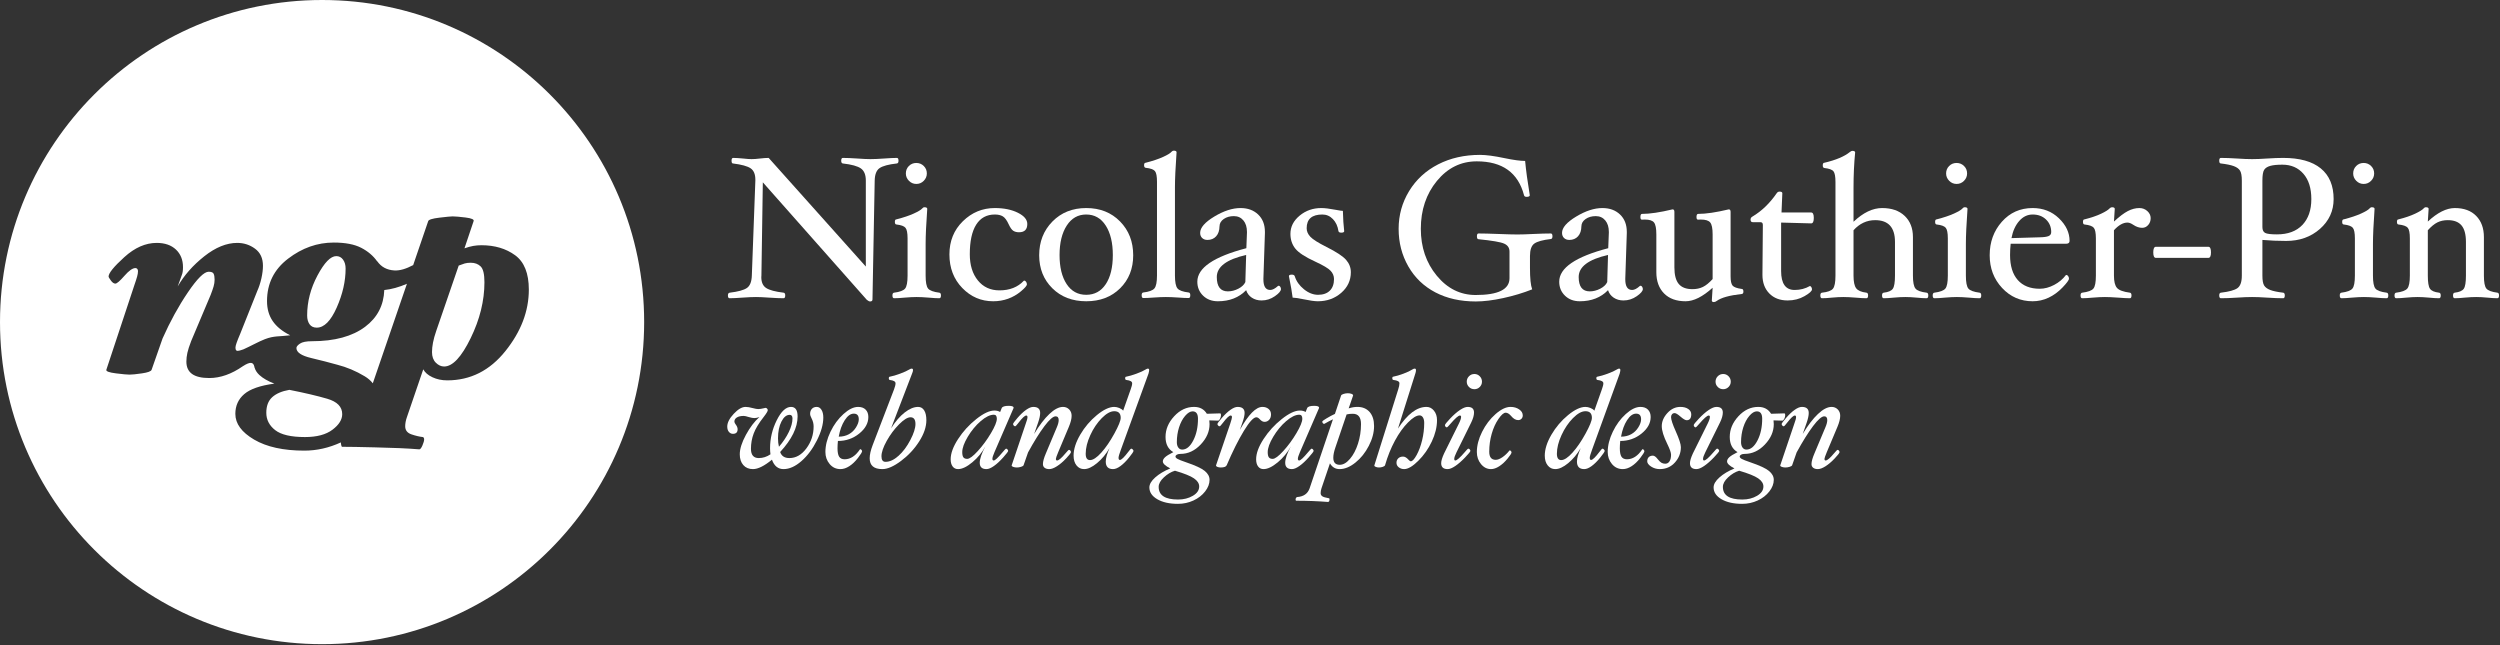 <?xml version="1.0" encoding="UTF-8" standalone="no"?>
<svg
   xmlns:dc="http://purl.org/dc/elements/1.1/"
   xmlns:cc="http://creativecommons.org/ns#"
   xmlns:rdf="http://www.w3.org/1999/02/22-rdf-syntax-ns#"
   xmlns:svg="http://www.w3.org/2000/svg"
   xmlns="http://www.w3.org/2000/svg"
   xmlns:sodipodi="http://sodipodi.sourceforge.net/DTD/sodipodi-0.dtd"
   xmlns:inkscape="http://www.inkscape.org/namespaces/inkscape"
   inkscape:version="1.0 (6e3e5246a0, 2020-05-07)"
   sodipodi:docname="ngp-logo-flattened.svg"
   id="svg83"
   style="fill-rule:evenodd;clip-rule:evenodd;stroke-linejoin:round;stroke-miterlimit:2;"
   xml:space="preserve"
   version="1.1"
   viewBox="0 0 1774 458"
   height="100%"
   width="100%"><rect x="0" y="0" width="1774" height="458" fill="#333333" stroke="none"/><defs
   id="defs87" /><sodipodi:namedview
   inkscape:current-layer="Horizontal"
   inkscape:window-maximized="0"
   inkscape:window-y="25"
   inkscape:window-x="0"
   inkscape:cy="229"
   inkscape:cx="887"
   inkscape:zoom="0.67925592"
   showgrid="false"
   id="namedview85"
   inkscape:window-height="783"
   inkscape:window-width="1911"
   inkscape:pageshadow="2"
   inkscape:pageopacity="0"
   guidetolerance="10"
   gridtolerance="10"
   objecttolerance="10"
   borderopacity="1"
   bordercolor="#666666"
   pagecolor="#ffffff" />
    <g
   id="Horizontal">
        <g
   style="fill:#ffffff"
   id="name">
            <path
   id="path2"
   style="fill:#ffffff;fill-rule:nonzero"
   d="M637.581,114.06C637.581,115.253 637.199,115.897 636.435,115.993C630.47,116.661 626.378,117.761 624.159,119.29C621.94,120.819 620.782,123.759 620.687,128.108L619.112,212.486C619.112,213.441 618.539,213.918 617.394,213.918C616.821,213.918 616.058,213.536 615.103,212.773L541.302,129.379L540.299,195.593C540.252,195.975 540.228,196.332 540.228,196.667C540.228,200.293 541.373,202.858 543.664,204.362C545.954,205.865 550.082,206.974 556.048,207.69C556.811,207.786 557.193,208.43 557.193,209.623C557.193,210.959 556.811,211.627 556.048,211.627C553.566,211.627 550.154,211.484 545.811,211.198C541.755,210.912 538.629,210.768 536.434,210.768C534.048,210.768 530.827,210.912 526.77,211.198C522.857,211.484 519.827,211.627 517.679,211.627C516.916,211.627 516.534,210.959 516.534,209.623C516.534,208.43 516.963,207.786 517.822,207.69C523.74,206.974 527.796,205.863 529.991,204.359C532.187,202.855 533.356,199.93 533.499,195.584L536.004,128.171L536.004,127.526C536.004,123.658 534.883,120.96 532.64,119.431C530.397,117.903 526.221,116.757 520.113,115.993C519.445,115.993 519.111,115.336 519.111,114.024C519.111,112.712 519.493,112.056 520.256,112.056C521.926,112.056 524.265,112.199 527.271,112.485C529.944,112.771 531.948,112.915 533.284,112.915C534.954,112.915 536.959,112.771 539.297,112.485C541.683,112.199 543.735,112.056 545.453,112.056L614.388,189.15L614.388,128.114C614.388,124.05 613.23,121.193 610.916,119.543C608.601,117.893 604.318,116.71 598.067,115.993C597.303,115.897 596.921,115.253 596.921,114.06C596.921,112.724 597.303,112.056 598.067,112.056C600.644,112.056 604.08,112.199 608.375,112.485C612.383,112.771 615.485,112.915 617.68,112.915C620.067,112.915 623.288,112.771 627.344,112.485C631.257,112.199 634.288,112.056 636.435,112.056C637.199,112.056 637.581,112.724 637.581,114.06Z" />
            <path
   id="path4"
   style="fill:#ffffff;fill-rule:nonzero"
   d="M657.684,123.079C657.684,125.084 656.956,126.825 655.501,128.305C654.045,129.784 652.291,130.524 650.239,130.524C648.187,130.524 646.434,129.784 644.978,128.305C643.523,126.825 642.795,125.084 642.795,123.079C642.795,120.98 643.511,119.214 644.942,117.782C646.374,116.35 648.14,115.635 650.239,115.635C652.291,115.635 654.045,116.35 655.501,117.782C656.956,119.214 657.684,120.98 657.684,123.079ZM667.706,209.623C667.706,210.959 667.324,211.627 666.56,211.627C664.604,211.627 662.098,211.484 659.044,211.198C655.619,210.912 652.744,210.768 650.418,210.768C648.046,210.768 645.194,210.912 641.864,211.198C638.858,211.484 636.376,211.627 634.42,211.627C633.656,211.627 633.274,210.959 633.274,209.623C633.274,208.43 633.656,207.786 634.42,207.69C638.476,207.166 641.089,206.189 642.258,204.76C643.427,203.33 644.012,200.281 644.012,195.611L644.012,169.164C644.012,165.352 643.523,162.851 642.544,161.659C641.566,160.468 639.43,159.681 636.138,159.3C635.374,159.3 634.992,158.668 634.992,157.402C634.992,156.234 635.373,155.65 636.134,155.65C641.129,154.361 645.221,152.989 648.408,151.533C651.595,150.078 653.593,148.873 654.402,147.919C654.878,147.346 655.402,147.06 655.973,147.06C657.304,147.06 657.97,147.441 657.97,148.205C657.207,158.895 656.825,167.198 656.825,173.116L656.825,195.593C656.825,200.27 657.41,203.324 658.579,204.755C659.748,206.187 662.408,207.165 666.56,207.69C667.324,207.786 667.706,208.43 667.706,209.623Z" />
            <path
   id="path6"
   style="fill:#ffffff;fill-rule:nonzero"
   d="M728.969,158.942C728.969,162.856 727.013,164.812 723.099,164.812C721.429,164.812 720.057,164.454 718.983,163.738C717.91,163.023 716.824,161.472 715.726,159.085C714.438,156.27 713.066,154.421 711.61,153.538C710.155,152.655 708.258,152.214 705.92,152.214C700.145,152.214 695.743,154.612 692.712,159.408C689.682,164.204 688.167,171.207 688.167,180.417C688.167,188.1 690.076,194.292 693.894,198.993C697.711,203.694 702.818,206.044 709.212,206.044C716.466,206.044 722.217,203.777 726.464,199.244L726.822,199.1C727.251,199.1 727.669,199.375 728.074,199.924C728.48,200.472 728.683,201.081 728.683,201.749C728.683,202.703 727.287,204.35 724.495,206.688C721.704,209.027 718.649,210.792 715.333,211.985C712.016,213.178 708.497,213.775 704.774,213.775C696.232,213.775 688.919,210.637 682.834,204.362C676.75,198.086 673.707,190.152 673.707,180.56C673.707,171.064 676.893,163.202 683.264,156.974C689.634,150.746 697.186,147.632 705.92,147.632C712.362,147.632 717.814,148.742 722.276,150.961C726.738,153.18 728.969,155.84 728.969,158.942Z" />
            <path
   id="path8"
   style="fill:#ffffff;fill-rule:nonzero"
   d="M804.12,181.133C804.12,190.63 801.027,198.444 794.84,204.576C788.653,210.709 780.639,213.775 770.798,213.775C760.957,213.775 752.931,210.697 746.721,204.541C740.51,198.385 737.405,190.582 737.405,181.133C737.405,171.541 740.534,163.559 746.792,157.189C753.05,150.818 761.052,147.632 770.798,147.632C780.592,147.632 788.594,150.806 794.804,157.153C801.015,163.5 804.12,171.493 804.12,181.133ZM789.66,180.99C789.66,172.257 787.978,165.277 784.614,160.052C781.249,154.826 776.632,152.214 770.762,152.214C764.94,152.214 760.335,154.838 756.947,160.088C753.559,165.337 751.864,172.304 751.864,180.99C751.864,189.628 753.535,196.488 756.875,201.57C760.216,206.652 764.845,209.194 770.762,209.194C776.68,209.194 781.309,206.676 784.649,201.642C787.99,196.607 789.66,189.723 789.66,180.99Z" />
            <path
   id="path10"
   style="fill:#ffffff;fill-rule:nonzero"
   d="M844.625,209.48C844.625,210.816 844.243,211.484 843.479,211.484C841.523,211.484 839.017,211.365 835.963,211.126C832.527,210.888 829.64,210.768 827.301,210.768C825.011,210.768 822.171,210.888 818.783,211.126C815.729,211.365 813.224,211.484 811.267,211.484C810.503,211.484 810.122,210.816 810.122,209.48C810.122,208.287 810.503,207.643 811.267,207.547C815.323,207.071 817.96,206.105 819.177,204.651C820.394,203.196 821.002,200.133 821.002,195.46L821.002,129.013C821.002,125.15 820.525,122.623 819.571,121.431C818.616,120.239 816.421,119.452 812.985,119.071C812.221,118.973 811.84,118.364 811.84,117.244C811.84,116.076 812.221,115.491 812.985,115.491C817.996,114.203 822.1,112.831 825.297,111.375C828.495,109.92 830.499,108.691 831.31,107.689C831.787,107.164 832.312,106.902 832.885,106.902C834.221,106.902 834.889,107.283 834.889,108.047C834.126,118.737 833.744,127.04 833.744,132.958L833.744,195.45C833.744,200.126 834.34,203.192 835.534,204.648C836.727,206.104 839.375,207.07 843.479,207.547C844.243,207.643 844.625,208.287 844.625,209.48Z" />
            <path
   id="path12"
   style="fill:#ffffff;fill-rule:nonzero"
   d="M895.23,213.202C892.573,213.202 890.26,212.546 888.291,211.234C886.322,209.921 884.982,208.144 884.27,205.901C879.164,211.15 872.483,213.775 864.227,213.775C859.932,213.775 856.424,212.451 853.704,209.802C850.984,207.153 849.624,203.849 849.624,199.888C849.624,190.105 861.22,182.183 884.413,176.122L884.843,164.955L884.843,164.597C884.843,161.161 883.996,158.429 882.302,156.401C880.607,154.373 878.353,153.359 875.537,153.359C872.721,153.359 870.335,154.039 868.379,155.399C866.422,156.759 865.42,158.465 865.372,160.517C865.325,163.571 864.525,165.957 862.974,167.675C861.423,169.393 859.359,170.252 856.782,170.252C855.255,170.252 854.014,169.799 853.06,168.892C852.106,167.986 851.628,166.769 851.628,165.242C851.628,161.567 854.969,157.713 861.65,153.681C868.331,149.648 874.535,147.632 880.262,147.632C885.415,147.632 889.591,149.159 892.789,152.214C895.986,155.268 897.585,159.372 897.585,164.526L897.585,165.385L896.511,197.74L896.511,198.241C896.511,203.252 898.133,205.758 901.378,205.758C902.953,205.758 904.791,204.803 906.89,202.894L907.391,202.751C907.773,202.751 908.131,203.002 908.465,203.503C908.799,204.004 908.966,204.541 908.966,205.113C908.966,206.497 907.523,208.191 904.635,210.196C901.748,212.2 898.613,213.202 895.23,213.202ZM884.27,180.918C870.383,184.077 863.44,189.293 863.44,196.567C863.44,203.362 866.055,206.76 871.286,206.76C873.806,206.76 876.291,206.126 878.74,204.858C881.189,203.59 882.841,202.023 883.697,200.156L884.27,180.918Z" />
            <path
   id="path14"
   style="fill:#ffffff;fill-rule:nonzero"
   d="M958.562,193.159C958.562,198.981 956.275,203.873 951.701,207.833C947.127,211.794 941.6,213.775 935.121,213.775C932.834,213.775 929.308,213.274 924.544,212.272C920.97,211.556 918.54,211.198 917.254,211.198C916.873,207.857 915.992,202.775 914.61,195.951C914.61,195.235 915.302,194.877 916.686,194.877C917.831,194.877 918.523,195.259 918.762,196.022C919.859,199.554 922.031,202.632 925.276,205.256C928.521,207.881 931.861,209.194 935.297,209.194C938.877,209.194 941.656,208.215 943.637,206.259C945.617,204.302 946.608,201.558 946.608,198.027C946.608,195.784 945.784,193.803 944.138,192.085C942.492,190.367 938.924,188.244 933.436,185.714C926.23,182.422 921.47,179.32 919.155,176.409C916.841,173.498 915.684,170.014 915.684,165.957C915.684,160.947 917.855,156.64 922.198,153.037C926.54,149.434 931.671,147.632 937.588,147.632C940.07,147.632 943.553,148.062 948.039,148.921C950.521,149.398 952.143,149.637 952.907,149.637C953.05,155.268 953.36,160.064 953.837,164.025C953.837,164.741 953.145,165.098 951.761,165.098C950.568,165.098 949.9,164.717 949.757,163.953C949.234,160.469 947.925,157.642 945.832,155.471C943.739,153.299 941.242,152.214 938.34,152.214C930.919,152.214 927.209,155.459 927.209,161.949C927.209,164.144 928.087,166.172 929.845,168.033C931.602,169.895 935.426,172.304 941.317,175.263C948.348,178.795 952.98,181.849 955.213,184.426C957.445,187.003 958.562,189.914 958.562,193.159Z" />
            <path
   id="path16"
   style="fill:#ffffff;fill-rule:nonzero"
   d="M1101.63,167.675C1101.63,168.868 1101.25,169.513 1100.49,169.608C1094.74,170.276 1090.84,171.35 1088.77,172.829C1086.7,174.309 1085.67,177.268 1085.67,181.706L1085.67,190.152C1085.67,197.502 1086.19,202.56 1087.24,205.328C1080.89,207.857 1074.04,209.921 1066.68,211.52C1059.33,213.119 1052.84,213.918 1047.2,213.918C1036.31,213.918 1026.76,211.771 1018.54,207.476C1010.33,203.181 1003.93,197.036 999.345,189.043C994.761,181.05 992.469,172.161 992.469,162.378C992.469,152.643 994.952,143.707 999.919,135.571C1004.89,127.434 1011.74,121.123 1020.48,116.637C1029.22,112.151 1039.13,109.908 1050.21,109.908C1054.51,109.908 1060.29,110.672 1067.55,112.199C1073.94,113.535 1078.84,114.203 1082.23,114.203C1082.85,120.884 1083.95,128.997 1085.53,138.541C1085.53,139.305 1084.76,139.687 1083.24,139.687C1082.23,139.687 1081.64,139.305 1081.45,138.541C1077.24,122.507 1066.06,114.489 1047.91,114.489C1036.69,114.489 1027.27,119.118 1019.64,128.376C1012.03,137.634 1008.22,148.968 1008.22,162.378C1008.22,175.406 1011.99,186.49 1019.53,195.629C1027.07,204.767 1036.28,209.337 1047.16,209.337C1063.14,209.337 1071.14,205.369 1071.14,197.433L1071.14,178.5C1071.14,175.871 1069.87,173.994 1067.34,172.871C1064.82,171.747 1058.75,170.707 1049.16,169.751C1048.4,169.751 1048.02,169.048 1048.02,167.641C1048.02,166.328 1048.4,165.671 1049.16,165.671C1052.36,165.671 1057.08,165.79 1063.34,166.029C1069.35,166.268 1073.81,166.387 1076.72,166.387C1079.59,166.387 1083.38,166.268 1088.1,166.029C1093.16,165.79 1097.29,165.671 1100.49,165.671C1101.25,165.671 1101.63,166.339 1101.63,167.675Z" />
            <path
   id="path18"
   style="fill:#ffffff;fill-rule:nonzero"
   d="M1152.02,213.202C1149.37,213.202 1147.05,212.546 1145.08,211.234C1143.12,209.921 1141.78,208.144 1141.06,205.901C1135.96,211.15 1129.28,213.775 1121.02,213.775C1116.73,213.775 1113.22,212.451 1110.5,209.802C1107.78,207.153 1106.42,203.849 1106.42,199.888C1106.42,190.105 1118.01,182.183 1141.21,176.122L1141.64,164.955L1141.64,164.597C1141.64,161.161 1140.79,158.429 1139.1,156.401C1137.4,154.373 1135.15,153.359 1132.33,153.359C1129.52,153.359 1127.13,154.039 1125.17,155.399C1123.21,156.759 1122.21,158.465 1122.16,160.517C1122.12,163.571 1121.32,165.957 1119.77,167.675C1118.22,169.393 1116.15,170.252 1113.58,170.252C1112.05,170.252 1110.81,169.799 1109.85,168.892C1108.9,167.986 1108.42,166.769 1108.42,165.242C1108.42,161.567 1111.76,157.713 1118.44,153.681C1125.12,149.648 1131.33,147.632 1137.06,147.632C1142.21,147.632 1146.38,149.159 1149.58,152.214C1152.78,155.268 1154.38,159.372 1154.38,164.526L1154.38,165.385L1153.3,197.74L1153.3,198.241C1153.3,203.252 1154.93,205.758 1158.17,205.758C1159.75,205.758 1161.58,204.803 1163.68,202.894L1164.18,202.751C1164.57,202.751 1164.92,203.002 1165.26,203.503C1165.59,204.004 1165.76,204.541 1165.76,205.113C1165.76,206.497 1164.32,208.191 1161.43,210.196C1158.54,212.2 1155.41,213.202 1152.02,213.202ZM1141.06,180.918C1127.18,184.077 1120.23,189.293 1120.23,196.567C1120.23,203.362 1122.85,206.76 1128.08,206.76C1130.6,206.76 1133.08,206.126 1135.53,204.858C1137.98,203.59 1139.63,202.023 1140.49,200.156L1141.06,180.918Z" />
            <path
   id="path20"
   style="fill:#ffffff;fill-rule:nonzero"
   d="M1237.12,206.941C1237.12,207.963 1236.73,208.523 1235.97,208.621C1227.29,209.563 1221.34,211.213 1218.15,213.57C1217.48,214.088 1216.81,214.348 1216.14,214.348C1215.19,214.348 1214.71,213.966 1214.71,213.202L1215.28,204.183C1208.22,210.577 1201.83,213.775 1196.1,213.775C1189.56,213.775 1184.47,211.923 1180.82,208.22C1177.17,204.518 1175.34,199.488 1175.34,193.133L1175.34,166.329C1175.34,162.076 1174.79,159.257 1173.69,157.871C1172.6,156.486 1170.42,155.793 1167.18,155.793C1166.56,155.793 1165.87,155.817 1165.1,155.864C1164.39,155.864 1164.03,155.255 1164.03,154.036C1164.03,152.535 1164.41,151.784 1165.17,151.784C1170.69,151.784 1177.92,150.71 1186.87,148.563C1187.73,148.563 1188.15,149.159 1188.15,150.352L1188.15,189.723C1188.15,195.116 1189.18,199.041 1191.24,201.498C1193.3,203.956 1196.53,205.185 1200.93,205.185C1203.75,205.185 1206.24,204.659 1208.39,203.608C1210.55,202.556 1212.84,200.693 1215.28,198.017L1215.28,166.331C1215.28,162.125 1214.72,159.317 1213.6,157.907C1212.48,156.498 1210.25,155.793 1206.91,155.793C1206.34,155.793 1205.67,155.817 1204.9,155.864C1204.19,155.864 1203.83,155.255 1203.83,154.036C1203.83,152.535 1204.21,151.784 1204.98,151.784C1210.51,151.784 1217.77,150.71 1226.74,148.563C1227.6,148.563 1228.03,149.159 1228.03,150.352L1228.03,196.022C1228.03,199.315 1228.49,201.522 1229.42,202.644C1230.35,203.765 1232.54,204.565 1235.97,205.042C1236.73,205.042 1237.12,205.675 1237.12,206.941Z" />
            <path
   id="path22"
   style="fill:#ffffff;fill-rule:nonzero"
   d="M1287.07,154.647C1287.07,157.224 1286.45,158.513 1285.21,158.513L1263.88,157.94L1263.88,192.3C1263.88,201.272 1267.07,205.758 1273.47,205.758C1277.43,205.758 1281.03,204.827 1284.28,202.966C1284.66,202.966 1285.01,203.216 1285.32,203.717C1285.63,204.219 1285.78,204.755 1285.78,205.328C1285.78,206.521 1284.01,208.132 1280.46,210.16C1276.91,212.188 1272.92,213.202 1268.49,213.202C1263.06,213.202 1258.73,211.544 1255.49,208.227C1252.25,204.91 1250.63,200.532 1250.63,195.092L1250.63,194.447L1250.92,159.658C1250.92,158.322 1250.35,157.654 1249.2,157.654L1243.76,157.654C1242.71,157.654 1242.19,157.045 1242.19,155.826C1242.19,154.889 1242.62,154.186 1243.47,153.717C1250.08,149.788 1255.84,144.254 1260.74,137.114C1261.26,136.347 1261.93,135.964 1262.74,135.964C1264.07,135.964 1264.74,136.346 1264.74,137.11L1264.16,150.782L1285.21,150.782C1286.45,150.782 1287.07,152.07 1287.07,154.647Z" />
            <path
   id="path24"
   style="fill:#ffffff;fill-rule:nonzero"
   d="M1368.31,209.623C1368.31,210.959 1367.92,211.627 1367.16,211.627C1365.25,211.627 1362.89,211.484 1360.07,211.198C1357.01,210.912 1354.33,210.768 1352.03,210.768C1349.64,210.768 1346.88,210.912 1343.77,211.198C1340.94,211.484 1338.57,211.627 1336.65,211.627C1335.88,211.627 1335.5,210.959 1335.5,209.623C1335.5,208.43 1335.88,207.786 1336.65,207.69C1339.95,207.309 1342.11,206.378 1343.14,204.899C1344.17,203.419 1344.68,200.317 1344.68,195.593L1344.68,171.684C1344.68,161.376 1339.99,156.222 1330.62,156.222C1324.69,156.222 1319.57,158.608 1315.26,163.38L1315.26,195.593C1315.26,199.888 1315.88,202.87 1317.13,204.541C1318.37,206.211 1320.81,207.261 1324.45,207.69C1325.21,207.786 1325.6,208.43 1325.6,209.623C1325.6,210.959 1325.21,211.627 1324.45,211.627C1322.5,211.627 1319.95,211.484 1316.81,211.198C1313.28,210.912 1310.36,210.768 1308.02,210.768C1305.64,210.768 1302.92,210.912 1299.87,211.198C1297.15,211.484 1294.81,211.627 1292.86,211.627C1292.09,211.627 1291.71,210.959 1291.71,209.623C1291.71,208.43 1292.09,207.786 1292.86,207.69C1296.87,207.261 1299.47,206.319 1300.66,204.865C1301.85,203.411 1302.45,200.324 1302.45,195.603L1302.45,129.156C1302.45,125.294 1301.98,122.766 1301.05,121.574C1300.12,120.382 1297.96,119.596 1294.58,119.214C1293.81,119.116 1293.43,118.508 1293.43,117.39C1293.43,116.124 1293.81,115.491 1294.57,115.491C1302.71,113.583 1308.73,111.053 1312.63,107.904C1313.34,107.331 1313.93,107.045 1314.41,107.045C1315.74,107.045 1316.41,107.426 1316.41,108.19C1315.64,116.016 1315.26,124.32 1315.26,133.101L1315.26,157.368C1322.11,150.877 1328.86,147.632 1335.52,147.632C1342.32,147.632 1347.67,149.493 1351.57,153.216C1355.47,156.938 1357.42,161.949 1357.42,168.248L1357.42,195.593C1357.42,200.27 1358.03,203.336 1359.25,204.791C1360.47,206.247 1363.1,207.213 1367.16,207.69C1367.92,207.786 1368.31,208.43 1368.31,209.623Z" />
            <path
   id="path26"
   style="fill:#ffffff;fill-rule:nonzero"
   d="M1395.85,123.079C1395.85,125.084 1395.13,126.825 1393.67,128.305C1392.21,129.784 1390.46,130.524 1388.41,130.524C1386.36,130.524 1384.6,129.784 1383.15,128.305C1381.69,126.825 1380.96,125.084 1380.96,123.079C1380.96,120.98 1381.68,119.214 1383.11,117.782C1384.54,116.35 1386.31,115.635 1388.41,115.635C1390.46,115.635 1392.21,116.35 1393.67,117.782C1395.13,119.214 1395.85,120.98 1395.85,123.079ZM1405.88,209.623C1405.88,210.959 1405.49,211.627 1404.73,211.627C1402.77,211.627 1400.27,211.484 1397.21,211.198C1393.79,210.912 1390.91,210.768 1388.59,210.768C1386.21,210.768 1383.36,210.912 1380.03,211.198C1377.03,211.484 1374.55,211.627 1372.59,211.627C1371.83,211.627 1371.44,210.959 1371.44,209.623C1371.44,208.43 1371.83,207.786 1372.59,207.69C1376.64,207.166 1379.26,206.189 1380.43,204.76C1381.6,203.33 1382.18,200.281 1382.18,195.611L1382.18,169.164C1382.18,165.352 1381.69,162.851 1380.71,161.659C1379.74,160.468 1377.6,159.681 1374.31,159.3C1373.54,159.3 1373.16,158.668 1373.16,157.402C1373.16,156.234 1373.54,155.65 1374.3,155.65C1379.3,154.361 1383.39,152.989 1386.58,151.533C1389.76,150.078 1391.76,148.873 1392.57,147.919C1393.05,147.346 1393.57,147.06 1394.14,147.06C1395.47,147.06 1396.14,147.441 1396.14,148.205C1395.38,158.895 1394.99,167.198 1394.99,173.116L1394.99,195.593C1394.99,200.27 1395.58,203.324 1396.75,204.755C1397.92,206.187 1400.58,207.165 1404.73,207.69C1405.49,207.786 1405.88,208.43 1405.88,209.623Z" />
            <path
   id="path28"
   style="fill:#ffffff;fill-rule:nonzero"
   d="M1468.57,170.968C1468.57,172.304 1467.71,172.973 1465.99,172.973L1426.77,172.973C1426.48,175.55 1426.34,178.222 1426.34,180.99C1426.34,188.673 1428.16,194.579 1431.81,198.707C1435.46,202.835 1440.65,204.899 1447.38,204.899C1450.77,204.899 1454.18,203.992 1457.62,202.178C1461.05,200.365 1463.82,198.05 1465.92,195.235L1466.28,195.092C1466.71,195.092 1467.13,195.354 1467.53,195.879C1467.94,196.404 1468.14,197.024 1468.14,197.74C1468.14,198.742 1466.61,200.83 1463.56,204.004C1460.51,207.177 1457.19,209.599 1453.61,211.269C1450.03,212.94 1446.28,213.775 1442.37,213.775C1433.78,213.775 1426.55,210.625 1420.68,204.326C1414.81,198.027 1411.88,190.296 1411.88,181.133C1411.88,171.78 1414.75,163.858 1420.5,157.368C1426.25,150.877 1433.54,147.632 1442.37,147.632C1449.77,147.632 1455.98,150.054 1461.02,154.898C1466.05,159.742 1468.57,165.098 1468.57,170.968ZM1455.54,164.669C1455.54,161.09 1454.31,158.119 1451.86,155.757C1449.4,153.395 1446.24,152.214 1442.37,152.214C1438.7,152.214 1435.51,153.753 1432.81,156.831C1430.12,159.909 1428.29,163.953 1427.34,168.964L1447.24,168.391C1450.25,168.344 1452.38,168.057 1453.64,167.532C1454.91,167.007 1455.54,166.053 1455.54,164.669Z" />
            <path
   id="path30"
   style="fill:#ffffff;fill-rule:nonzero"
   d="M1526.11,154.791C1526.11,156.699 1525.53,158.322 1524.36,159.658C1523.19,160.994 1521.77,161.662 1520.1,161.662C1518,161.662 1515.92,160.971 1513.87,159.587C1512.25,158.489 1510.84,157.94 1509.65,157.94C1506.55,157.94 1503.35,159.754 1500.06,163.38L1500.06,195.593C1500.06,199.745 1500.77,202.644 1502.2,204.29C1503.63,205.937 1506.69,207.07 1511.37,207.69C1512.13,207.786 1512.51,208.43 1512.51,209.623C1512.51,210.959 1512.13,211.627 1511.37,211.627C1509.41,211.627 1506.64,211.484 1503.06,211.198C1499.11,210.912 1495.97,210.768 1493.65,210.768C1491.28,210.768 1488.4,210.912 1485.02,211.198C1481.97,211.484 1479.46,211.627 1477.51,211.627C1476.74,211.627 1476.36,210.959 1476.36,209.623C1476.36,208.43 1476.74,207.786 1477.51,207.69C1481.66,207.166 1484.32,206.189 1485.49,204.76C1486.66,203.33 1487.24,200.281 1487.24,195.611L1487.24,169.164C1487.24,165.352 1486.75,162.851 1485.77,161.659C1484.8,160.468 1482.61,159.681 1479.23,159.3C1478.46,159.3 1478.08,158.668 1478.08,157.402C1478.08,156.234 1478.46,155.65 1479.23,155.65C1483.95,154.456 1487.84,153.132 1490.91,151.677C1493.97,150.221 1495.98,148.968 1496.93,147.919C1497.5,147.346 1498.07,147.06 1498.63,147.06C1499.96,147.06 1500.63,147.441 1500.63,148.205L1500.06,157.224C1503.87,153.693 1507.15,151.211 1509.9,149.78C1512.64,148.348 1515.37,147.632 1518.09,147.632C1520.29,147.632 1522.17,148.348 1523.75,149.78C1525.32,151.211 1526.11,152.882 1526.11,154.791Z" />
            <path
   id="path32"
   style="fill:#ffffff;fill-rule:nonzero"
   d="M1568.91,179.129C1568.91,181.706 1568.29,182.994 1567.05,182.994L1529.82,182.994C1528.58,182.994 1527.96,181.706 1527.96,179.129C1527.96,176.456 1528.58,175.12 1529.82,175.12L1567.05,175.12C1568.29,175.12 1568.91,176.456 1568.91,179.129Z" />
            <path
   id="path34"
   style="fill:#ffffff;fill-rule:nonzero"
   d="M1655.94,141.261C1655.94,149.66 1652.71,156.711 1646.26,162.414C1639.8,168.117 1631.8,170.968 1622.27,170.968C1616.55,170.968 1610.93,170.73 1605.4,170.252L1605.4,195.593C1605.4,198.933 1605.82,201.272 1606.65,202.608C1607.49,203.944 1608.95,205.006 1611.02,205.793C1613.1,206.581 1616.14,207.213 1620.15,207.69C1620.91,207.786 1621.29,208.43 1621.29,209.623C1621.29,210.959 1620.91,211.627 1620.15,211.627C1616.95,211.627 1613.16,211.484 1608.77,211.198C1604.57,210.912 1601.01,210.768 1598.1,210.768C1595.19,210.768 1591.61,210.912 1587.36,211.198C1582.93,211.484 1579.11,211.627 1575.91,211.627C1575.15,211.627 1574.77,210.959 1574.77,209.623C1574.77,208.43 1575.15,207.786 1575.91,207.69C1581.68,207.021 1585.61,205.947 1587.69,204.466C1589.76,202.986 1590.8,200.025 1590.8,195.584L1590.8,128.171C1590.8,124.828 1590.38,122.476 1589.55,121.115C1588.71,119.753 1587.24,118.679 1585.14,117.891C1583.05,117.102 1579.97,116.47 1575.91,115.993C1575.15,115.993 1574.77,115.336 1574.77,114.024C1574.77,112.712 1575.15,112.056 1575.91,112.056C1579.11,112.056 1582.93,112.199 1587.36,112.485C1591.61,112.771 1595.18,112.915 1598.09,112.915C1601,112.915 1604.55,112.771 1608.75,112.485C1613.13,112.199 1616.92,112.056 1620.12,112.056C1631.84,112.056 1640.75,114.537 1646.82,119.5C1652.9,124.463 1655.94,131.717 1655.94,141.261ZM1640.12,141.26C1640.12,133.602 1638.25,127.62 1634.5,123.312C1630.76,119.005 1625.78,116.852 1619.58,116.852C1615.85,116.852 1612.98,117.139 1610.95,117.713C1608.92,118.287 1607.49,119.22 1606.65,120.512C1605.82,121.805 1605.4,124.365 1605.4,128.194L1605.4,161.147C1605.4,163.205 1606.05,164.581 1607.34,165.275C1608.62,165.968 1611.42,166.315 1615.71,166.315C1623.49,166.315 1629.5,164.09 1633.75,159.639C1638,155.187 1640.12,149.061 1640.12,141.26Z" />
            <path
   id="path36"
   style="fill:#ffffff;fill-rule:nonzero"
   d="M1684.7,123.079C1684.7,125.084 1683.98,126.825 1682.52,128.305C1681.07,129.784 1679.31,130.524 1677.26,130.524C1675.21,130.524 1673.45,129.784 1672,128.305C1670.54,126.825 1669.82,125.084 1669.82,123.079C1669.82,120.98 1670.53,119.214 1671.96,117.782C1673.39,116.35 1675.16,115.635 1677.26,115.635C1679.31,115.635 1681.07,116.35 1682.52,117.782C1683.98,119.214 1684.7,120.98 1684.7,123.079ZM1694.73,209.623C1694.73,210.959 1694.35,211.627 1693.58,211.627C1691.63,211.627 1689.12,211.484 1686.07,211.198C1682.64,210.912 1679.77,210.768 1677.44,210.768C1675.07,210.768 1672.22,210.912 1668.88,211.198C1665.88,211.484 1663.4,211.627 1661.44,211.627C1660.68,211.627 1660.3,210.959 1660.3,209.623C1660.3,208.43 1660.68,207.786 1661.44,207.69C1665.5,207.166 1668.11,206.189 1669.28,204.76C1670.45,203.33 1671.03,200.281 1671.03,195.611L1671.03,169.164C1671.03,165.352 1670.54,162.851 1669.57,161.659C1668.59,160.468 1666.45,159.681 1663.16,159.3C1662.39,159.3 1662.01,158.668 1662.01,157.402C1662.01,156.234 1662.39,155.65 1663.15,155.65C1668.15,154.361 1672.24,152.989 1675.43,151.533C1678.62,150.078 1680.61,148.873 1681.42,147.919C1681.9,147.346 1682.42,147.06 1682.99,147.06C1684.33,147.06 1684.99,147.441 1684.99,148.205C1684.23,158.895 1683.85,167.198 1683.85,173.116L1683.85,195.593C1683.85,200.27 1684.43,203.324 1685.6,204.755C1686.77,206.187 1689.43,207.165 1693.58,207.69C1694.35,207.786 1694.73,208.43 1694.73,209.623Z" />
            <path
   id="path38"
   style="fill:#ffffff;fill-rule:nonzero"
   d="M1773.31,209.623C1773.31,210.959 1772.93,211.627 1772.17,211.627C1770.26,211.627 1767.92,211.484 1765.15,211.198C1762.1,210.912 1759.41,210.768 1757.08,210.768C1754.7,210.768 1751.97,210.912 1748.88,211.198C1746.07,211.484 1743.72,211.627 1741.81,211.627C1741.05,211.627 1740.67,210.959 1740.67,209.623C1740.67,208.43 1741.05,207.786 1741.82,207.69C1745.11,207.309 1747.27,206.378 1748.3,204.899C1749.32,203.419 1749.83,200.317 1749.83,195.593L1749.83,171.684C1749.83,166.339 1748.78,162.426 1746.68,159.944C1744.59,157.463 1741.34,156.222 1736.95,156.222C1734.18,156.222 1731.74,156.747 1729.61,157.797C1727.49,158.847 1725.21,160.708 1722.78,163.38L1722.78,195.593C1722.78,200.317 1723.29,203.419 1724.32,204.899C1725.34,206.378 1727.5,207.309 1730.79,207.69C1731.56,207.786 1731.94,208.43 1731.94,209.623C1731.94,210.959 1731.56,211.627 1730.79,211.627C1728.84,211.627 1726.45,211.484 1723.63,211.198C1720.53,210.912 1717.81,210.768 1715.47,210.768C1713.18,210.768 1710.51,210.912 1707.46,211.198C1704.64,211.484 1702.26,211.627 1700.3,211.627C1699.54,211.627 1699.15,210.959 1699.15,209.623C1699.15,208.43 1699.54,207.786 1700.3,207.69C1704.4,207.166 1707.05,206.177 1708.25,204.724C1709.44,203.271 1710.03,200.233 1710.03,195.611L1710.03,169.164C1710.03,165.352 1709.55,162.851 1708.57,161.659C1707.59,160.468 1705.4,159.681 1702.02,159.3C1701.25,159.3 1700.87,158.668 1700.87,157.402C1700.87,156.234 1701.25,155.65 1702.02,155.65C1706.74,154.456 1710.68,153.108 1713.83,151.605C1716.98,150.102 1718.96,148.873 1719.77,147.919C1720.25,147.346 1720.77,147.06 1721.34,147.06C1722.68,147.06 1723.35,147.441 1723.35,148.205L1722.78,157.224C1729.63,150.83 1736.02,147.632 1741.92,147.632C1748.4,147.632 1753.47,149.493 1757.11,153.216C1760.75,156.938 1762.58,161.949 1762.58,168.248L1762.58,195.593C1762.58,200.27 1763.16,203.324 1764.33,204.755C1765.5,206.187 1768.11,207.165 1772.17,207.69C1772.93,207.786 1773.31,208.43 1773.31,209.623Z" />
        </g>
        <g
   style="fill:#ffffff"
   id="tagline">
            <path
   id="path41"
   style="fill:#ffffff;fill-rule:nonzero"
   d="M584.221,296.288C584.221,301.065 582.708,306.47 579.683,312.505C576.658,318.539 572.988,323.443 568.673,327.216C564.359,330.99 560.131,332.877 555.992,332.877C552.107,332.877 549.368,330.648 547.776,326.189C542.363,330.648 537.873,332.877 534.306,332.877C531.408,332.877 529.124,331.921 527.452,330.011C525.78,328.1 524.944,325.553 524.944,322.368C524.944,318.547 526.385,313.97 529.267,308.636C532.149,303.302 535.357,299.059 538.892,295.906C537.618,296.416 536.408,296.67 535.262,296.67C534.274,296.67 532.921,296.416 531.201,295.906C529.673,295.397 528.511,295.142 527.715,295.142C525.645,295.142 524.029,295.508 522.866,296.241C521.704,296.973 521.123,297.944 521.123,299.154C521.123,299.727 521.441,300.428 522.078,301.256C522.97,302.402 523.416,303.517 523.416,304.6C523.416,306.765 522.301,307.848 520.072,307.848C518.958,307.848 518.01,307.386 517.23,306.462C516.45,305.539 516.06,304.281 516.06,302.689C516.06,299.95 517.588,296.941 520.645,293.661C523.702,290.381 526.505,288.741 529.052,288.741C530.421,288.741 532.141,289.028 534.211,289.601C535.867,290.047 537.14,290.27 538.032,290.27C539.146,290.27 540.452,290.079 541.949,289.697C542.554,289.506 542.968,289.41 543.191,289.41C543.605,289.41 543.979,289.585 544.313,289.936C544.647,290.286 544.815,290.652 544.815,291.034C544.815,291.767 543.875,293.343 541.996,295.763C538.494,300.221 536.097,304.178 534.808,307.633C533.518,311.088 532.873,314.694 532.873,318.451C532.873,322.846 534.72,325.043 538.414,325.043C541.375,325.043 544.146,324.152 546.725,322.368C546.534,321.031 546.439,319.598 546.439,318.069C546.439,311.159 548.015,304.544 551.167,298.223C554.32,291.902 557.695,288.741 561.294,288.741C564.414,288.741 565.975,291.002 565.975,295.524C565.975,303.389 561.851,311.796 553.603,320.744C554.559,323.61 556.74,325.043 560.147,325.043C564.796,325.043 568.825,322.742 572.232,318.141C575.639,313.54 577.343,308.357 577.343,302.593C577.343,300.619 576.849,298.693 575.862,296.814C575.193,295.572 574.859,294.505 574.859,293.613C574.859,292.181 575.281,291.01 576.125,290.103C576.969,289.195 578.107,288.741 579.54,288.741C580.941,288.741 582.072,289.434 582.931,290.819C583.791,292.204 584.221,294.027 584.221,296.288ZM562.345,296.957C562.345,295.238 561.676,294.378 560.338,294.378C558.077,294.378 556.135,295.962 554.511,299.13C552.887,302.299 552.075,306.287 552.075,311.096C552.075,313.261 552.298,315.235 552.744,317.019C555.705,313.579 558.046,310.077 559.765,306.51C561.485,302.944 562.345,299.759 562.345,296.957Z" />
            <path
   id="path43"
   style="fill:#ffffff;fill-rule:nonzero"
   d="M616.176,295.906C616.176,300.269 614.011,304.194 609.68,307.68C605.349,311.167 600.318,312.911 594.586,312.911C594.395,314.821 594.3,316.541 594.3,318.069C594.3,320.872 594.69,322.878 595.47,324.088C596.25,325.298 597.548,325.903 599.363,325.903C603.439,325.903 607.053,323.562 610.205,318.881L610.492,318.738C610.747,318.738 611.017,318.905 611.304,319.24C611.591,319.574 611.734,319.884 611.734,320.171C611.734,320.84 610.763,322.432 608.82,324.948C606.878,327.463 604.832,329.414 602.682,330.799C600.533,332.184 598.439,332.877 596.401,332.877C593.281,332.877 590.717,331.675 588.711,329.27C586.705,326.866 585.702,324.024 585.702,320.744C585.702,316.159 586.904,311.366 589.308,306.367C591.712,301.367 594.785,297.18 598.527,293.805C602.268,290.429 605.731,288.741 608.916,288.741C611.209,288.741 612.992,289.386 614.266,290.676C615.539,291.966 616.176,293.709 616.176,295.906ZM609.393,297.53C609.393,294.855 608.215,293.518 605.859,293.518C603.566,293.518 601.417,295.078 599.41,298.199C597.404,301.32 595.987,305.205 595.159,309.854C597.834,309.854 600.215,309.288 602.3,308.158C604.386,307.028 606.09,305.404 607.411,303.286C608.733,301.168 609.393,299.25 609.393,297.53Z" />
            <path
   id="path45"
   style="fill:#ffffff;fill-rule:nonzero"
   d="M657.35,298.199C657.35,302.88 655.662,307.879 652.287,313.197C648.911,318.515 644.628,323.125 639.438,327.025C634.247,330.926 629.805,332.877 626.111,332.877C620.125,332.877 617.131,330.329 617.131,325.234C617.131,322.655 617.832,319.534 619.233,315.872L634.423,276.275C635.123,274.428 635.473,272.995 635.473,271.976C635.473,270.734 634.136,269.954 631.461,269.635C630.952,269.572 630.697,269.174 630.697,268.441C630.697,267.677 630.952,267.295 631.461,267.295C633.499,266.913 635.949,266.188 638.81,265.121C641.672,264.055 643.849,263.06 645.343,262.136C645.947,261.754 646.472,261.563 646.917,261.563C647.553,261.563 647.871,261.913 647.871,262.614C647.871,263.282 647.649,264.11 647.203,265.098L632.307,303.931C635.365,299.091 638.583,295.349 641.96,292.706C645.338,290.063 648.524,288.741 651.52,288.741C653.336,288.741 654.761,289.561 655.797,291.201C656.832,292.841 657.35,295.174 657.35,298.199ZM649.612,300.874C649.612,297.689 648.431,296.097 646.071,296.097C643.996,296.097 641.284,297.785 637.934,301.16C634.584,304.536 631.673,308.445 629.2,312.887C626.727,317.329 625.49,320.967 625.49,323.801C625.49,326.412 626.448,327.718 628.362,327.718C631.329,327.718 634.4,326.301 637.575,323.467C640.75,320.633 643.55,316.891 645.975,312.242C648.4,307.593 649.612,303.803 649.612,300.874Z" />
            <path
   id="path47"
   style="fill:#ffffff;fill-rule:nonzero"
   d="M719.206,289.601L705.641,320.935C704.685,323.101 704.208,324.661 704.208,325.616C704.208,326.381 704.526,326.763 705.163,326.763C706.087,326.763 708.156,324.836 711.373,320.983C712.837,319.232 713.665,318.356 713.856,318.356C714.239,318.356 714.589,318.539 714.907,318.905C715.226,319.271 715.385,319.63 715.385,319.98C715.385,320.426 714.223,321.954 711.898,324.565C709.573,327.177 707.368,329.215 705.283,330.679C703.197,332.144 701.437,332.877 700.004,332.877C696.82,332.877 695.228,331.38 695.228,328.387C695.228,325.584 696.565,321.7 699.239,316.732C696.914,321.063 693.817,324.836 689.949,328.052C686.08,331.269 682.713,332.877 679.847,332.877C678.223,332.877 676.942,332.256 676.002,331.014C675.063,329.772 674.593,328.068 674.593,325.903C674.593,321.731 676.346,316.947 679.852,311.549C683.358,306.152 687.661,301.431 692.761,297.387C697.861,293.343 702.132,291.321 705.575,291.321C707.264,291.321 708.635,291.671 709.687,292.372L710.799,289.601C711.277,288.519 712.933,287.977 715.767,287.977C718.092,287.977 719.254,288.423 719.254,289.315L719.206,289.601ZM707.358,297.148C707.358,295.238 706.658,294.282 705.256,294.282C702.55,294.282 699.446,295.787 695.943,298.796C692.441,301.805 689.376,305.507 686.749,309.901C684.122,314.296 682.809,317.942 682.809,320.84C682.809,322.559 683.08,323.785 683.621,324.518C684.162,325.25 685.07,325.616 686.344,325.616C687.967,325.616 690.474,323.761 693.865,320.052C697.257,316.342 700.353,312.131 703.155,307.418C705.957,302.705 707.358,299.282 707.358,297.148Z" />
            <path
   id="path49"
   style="fill:#ffffff;fill-rule:nonzero"
   d="M760.428,295.046C760.428,297.18 759.759,299.823 758.422,302.976L750.875,320.935C749.792,323.546 749.251,325.107 749.251,325.616C749.251,326.381 749.537,326.763 750.11,326.763C751.257,326.763 753.279,325.027 756.177,321.556C757.482,319.996 758.262,319.216 758.517,319.216C758.899,319.216 759.234,319.391 759.52,319.741C759.807,320.091 759.95,320.458 759.95,320.84C759.95,321.381 758.834,322.838 756.602,325.21C754.371,327.583 752.187,329.453 750.051,330.823C747.915,332.192 746.082,332.877 744.552,332.877C743.181,332.877 742.089,332.566 741.277,331.945C740.465,331.324 740.059,330.457 740.059,329.342C740.059,327.527 740.759,324.979 742.16,321.7L749.907,303.262C750.8,301.192 751.246,299.473 751.246,298.103C751.246,296.32 750.515,295.429 749.053,295.429C747.273,295.429 744.642,297.737 741.161,302.355C737.68,306.972 733.793,313.197 729.502,321.031L726.336,330.106C726.177,330.552 725.587,330.934 724.566,331.253C723.545,331.571 722.541,331.73 721.552,331.73C720.627,331.73 719.782,331.595 719.017,331.324C718.251,331.054 717.869,330.727 717.869,330.345L717.916,330.106L727.852,300.683C728.68,298.486 729.094,296.925 729.094,296.002C729.094,295.238 728.807,294.855 728.234,294.855C727.215,294.855 725.416,296.527 722.836,299.871C721.499,301.622 720.687,302.498 720.4,302.498C719.986,302.498 719.628,302.315 719.326,301.949C719.023,301.582 718.872,301.224 718.872,300.874C718.872,300.428 719.924,298.987 722.028,296.551C724.133,294.115 726.165,292.204 728.126,290.819C730.087,289.434 731.785,288.741 733.22,288.741C736.471,288.741 738.097,290.174 738.097,293.04C738.097,294.792 737.619,297.053 736.664,299.823L733.82,307.943C737.476,301.861 741.076,297.14 744.62,293.781C748.165,290.421 751.4,288.741 754.324,288.741C756.041,288.741 757.487,289.331 758.663,290.509C759.84,291.687 760.428,293.2 760.428,295.046Z" />
            <path
   id="path51"
   style="fill:#ffffff;fill-rule:nonzero"
   d="M815.453,262.614C815.453,263.091 815.294,263.919 814.976,265.098L795.44,318.929C794.293,321.986 793.72,323.96 793.72,324.852C793.72,325.871 794.039,326.381 794.675,326.381C795.758,326.381 797.764,324.438 800.694,320.553C801.808,319.088 802.445,318.356 802.605,318.356C803.019,318.356 803.409,318.539 803.775,318.905C804.141,319.271 804.324,319.63 804.324,319.98C804.324,320.521 803.281,322.082 801.195,324.661C799.11,327.24 797.08,329.254 795.105,330.703C793.131,332.152 791.364,332.877 789.803,332.877C786.364,332.877 784.645,331.093 784.645,327.527C784.645,325.234 785.536,322.05 787.32,317.974C784.836,322.241 781.882,325.791 778.459,328.626C775.036,331.46 771.971,332.877 769.264,332.877C767.067,332.877 765.276,332.001 763.891,330.25C762.505,328.498 761.813,326.189 761.813,323.324C761.813,318.802 763.382,313.85 766.521,308.469C769.659,303.087 773.594,298.454 778.326,294.569C783.057,290.684 787.176,288.741 790.681,288.741C791.796,288.741 792.983,288.996 794.241,289.506C795.5,290.015 796.416,290.652 796.99,291.416L802.332,276.275C803.032,274.428 803.381,272.995 803.381,271.976C803.381,270.734 802.013,269.954 799.275,269.635C798.702,269.572 798.415,269.174 798.415,268.441C798.415,267.677 798.67,267.295 799.18,267.295C801.186,266.913 803.604,266.204 806.435,265.169C809.266,264.134 811.413,263.155 812.876,262.232C813.608,261.786 814.149,261.563 814.499,261.563C815.135,261.563 815.453,261.913 815.453,262.614ZM795.254,296.479C795.254,293.359 793.725,291.798 790.668,291.798C787.992,291.798 785.038,293.438 781.805,296.718C778.572,299.998 775.865,304.018 773.683,308.779C771.502,313.54 770.411,317.942 770.411,321.986C770.411,324.979 771.43,326.476 773.468,326.476C775.634,326.476 778.302,324.717 781.471,321.198C784.64,317.679 787.729,313.173 790.739,307.68C793.749,302.187 795.254,298.454 795.254,296.479Z" />
            <path
   id="path53"
   style="fill:#ffffff;fill-rule:nonzero"
   d="M864.317,298.486L858.108,298.294C858.235,299.441 858.299,300.332 858.299,300.969C858.299,306.192 856.197,311.016 851.994,315.442C847.791,319.869 843.014,322.082 837.664,322.082C836.582,322.082 835.722,322.265 835.085,322.631C834.448,322.997 834.13,323.451 834.13,323.992C834.13,324.534 834.591,325.075 835.515,325.616C836.438,326.158 838.54,326.986 841.82,328.1C848.284,330.297 852.647,332.327 854.908,334.19C857.169,336.053 858.299,338.163 858.299,340.519C858.299,343.29 857.248,346.028 855.147,348.735C853.045,351.441 850.282,353.583 846.859,355.159C843.436,356.735 839.766,357.524 835.849,357.524C829.831,357.524 824.951,356.433 821.209,354.252C817.468,352.07 815.597,349.276 815.597,345.869C815.597,343.608 816.982,341.244 819.752,338.776C822.523,336.308 826.073,334.182 830.404,332.399C826.901,330.584 825.15,328.928 825.15,327.431C825.15,326.444 825.659,325.465 826.678,324.494C827.697,323.523 829.672,322.305 832.601,320.84C828.907,318.706 827.06,315.108 827.06,310.045C827.06,304.695 829.106,299.807 833.198,295.381C837.29,290.955 841.995,288.741 847.313,288.741C851.389,288.741 854.414,290.365 856.388,293.613L865.798,293.327C866.212,293.327 866.419,293.725 866.419,294.521C866.419,295.476 866.188,296.376 865.727,297.22C865.265,298.064 864.795,298.486 864.317,298.486ZM850.083,297.148C850.083,293.645 848.81,291.894 846.262,291.894C844.574,291.894 842.815,292.961 840.984,295.094C839.153,297.228 837.712,299.942 836.661,303.238C835.61,306.534 835.085,310.045 835.085,313.77C835.085,315.331 835.427,316.597 836.112,317.568C836.797,318.539 837.728,319.025 838.906,319.025C841.9,319.025 844.511,316.867 846.74,312.552C848.969,308.238 850.083,303.103 850.083,297.148ZM850.943,345.2C850.943,343.067 849.709,341.148 847.241,339.444C844.773,337.741 840.276,335.934 833.748,334.023C830.977,334.851 828.358,336.419 825.89,338.728C823.422,341.037 822.188,343.29 822.188,345.487C822.188,351.473 826.774,354.467 835.945,354.467C839.957,354.467 843.46,353.583 846.453,351.816C849.447,350.048 850.943,347.843 850.943,345.2Z" />
            <path
   id="path55"
   style="fill:#ffffff;fill-rule:nonzero"
   d="M901.909,294.091C901.909,295.683 901.463,296.957 900.57,297.912C899.678,298.868 898.595,299.345 897.32,299.345C896.173,299.345 895.073,298.756 894.022,297.578C893.129,296.591 892.285,296.097 891.489,296.097C889.513,296.097 886.557,299.329 882.622,305.794C878.686,312.258 874.639,320.362 870.478,330.106C870.033,331.189 868.6,331.73 866.18,331.73C865.352,331.73 864.596,331.595 863.911,331.324C863.227,331.054 862.885,330.727 862.885,330.345L862.932,330.106L872.963,300.683C873.791,298.199 874.205,296.639 874.205,296.002C874.205,295.238 873.886,294.855 873.25,294.855C872.231,294.855 870.416,296.575 867.804,300.014C866.531,301.67 865.766,302.498 865.512,302.498C865.066,302.498 864.684,302.315 864.365,301.949C864.047,301.582 863.888,301.224 863.888,300.874C863.888,300.428 864.938,298.987 867.038,296.551C869.139,294.115 871.167,292.204 873.125,290.819C875.082,289.434 876.776,288.741 878.208,288.741C881.518,288.741 883.174,290.174 883.174,293.04C883.174,294.632 882.664,296.893 881.645,299.823L879.84,304.982C885.891,294.155 891.209,288.741 895.794,288.741C897.578,288.741 899.043,289.227 900.189,290.198C901.336,291.169 901.909,292.467 901.909,294.091Z" />
            <path
   id="path57"
   style="fill:#ffffff;fill-rule:nonzero"
   d="M935.966,289.601L922.4,320.935C921.445,323.101 920.967,324.661 920.967,325.616C920.967,326.381 921.286,326.763 921.923,326.763C922.846,326.763 924.916,324.836 928.132,320.983C929.597,319.232 930.425,318.356 930.616,318.356C930.998,318.356 931.348,318.539 931.667,318.905C931.985,319.271 932.144,319.63 932.144,319.98C932.144,320.426 930.982,321.954 928.657,324.565C926.333,327.177 924.128,329.215 922.042,330.679C919.956,332.144 918.197,332.877 916.764,332.877C913.58,332.877 911.987,331.38 911.987,328.387C911.987,325.584 913.324,321.7 915.998,316.732C913.674,321.063 910.577,324.836 906.708,328.052C902.839,331.269 899.472,332.877 896.607,332.877C894.983,332.877 893.701,332.256 892.762,331.014C891.822,329.772 891.353,328.068 891.353,325.903C891.353,321.731 893.106,316.947 896.612,311.549C900.118,306.152 904.421,301.431 909.521,297.387C914.621,293.343 918.892,291.321 922.335,291.321C924.024,291.321 925.394,291.671 926.446,292.372L927.559,289.601C928.037,288.519 929.692,287.977 932.526,287.977C934.851,287.977 936.013,288.423 936.013,289.315L935.966,289.601ZM924.118,297.148C924.118,295.238 923.417,294.282 922.016,294.282C919.31,294.282 916.205,295.787 912.703,298.796C909.2,301.805 906.135,305.507 903.509,309.901C900.882,314.296 899.568,317.942 899.568,320.84C899.568,322.559 899.839,323.785 900.38,324.518C900.922,325.25 901.829,325.616 903.103,325.616C904.727,325.616 907.234,323.761 910.625,320.052C914.016,316.342 917.113,312.131 919.915,307.418C922.717,302.705 924.118,299.282 924.118,297.148Z" />
            <path
   id="path59"
   style="fill:#ffffff;fill-rule:nonzero"
   d="M975.038,302.307C975.038,306.86 973.797,311.549 971.316,316.374C968.834,321.198 965.669,325.155 961.82,328.243C957.97,331.332 954.232,332.877 950.606,332.877C947.584,332.877 945.293,331.507 943.734,328.769L937.704,346.572C937.321,347.72 937.129,348.837 937.129,349.922C937.129,350.847 937.504,351.581 938.252,352.123C939.001,352.665 940.57,353.144 942.958,353.559C943.276,353.559 943.436,353.809 943.436,354.31C943.436,355.561 943.054,356.186 942.289,356.186C935.116,355.613 927.626,355.326 919.821,355.326C919.502,355.326 919.343,355.014 919.343,354.388C919.343,353.982 919.471,353.599 919.725,353.239C919.98,352.879 920.235,352.699 920.49,352.699C925.011,352.38 927.941,350.341 929.278,346.58L945.861,297.53C944.029,298.39 942.008,299.457 939.798,300.731L939.561,300.778C939.245,300.778 938.953,300.611 938.685,300.277C938.416,299.942 938.282,299.584 938.282,299.202C938.282,298.947 938.624,298.597 939.309,298.151C939.993,297.705 940.669,297.275 941.338,296.862C943.375,295.62 945.348,294.569 947.258,293.709L951.633,280.669C951.792,280.223 952.383,279.841 953.405,279.523C954.427,279.204 955.432,279.045 956.422,279.045C957.348,279.045 958.202,279.18 958.984,279.451C959.766,279.722 960.157,280.128 960.157,280.669L957.011,289.792C959.109,289.092 961.176,288.741 963.211,288.741C966.867,288.741 969.752,289.944 971.866,292.348C973.981,294.752 975.038,298.072 975.038,302.307ZM965.771,300.969C965.771,296.065 963.829,293.613 959.945,293.613C958.194,293.613 956.73,293.773 955.552,294.091L947.544,317.687C946.589,320.458 946.111,322.846 946.111,324.852C946.111,328.164 947.639,329.82 950.694,329.82C953.111,329.82 955.512,328.434 957.898,325.664C960.284,322.894 962.193,319.287 963.624,314.845C965.055,310.403 965.771,305.778 965.771,300.969Z" />
            <path
   id="path61"
   style="fill:#ffffff;fill-rule:nonzero"
   d="M1019.7,298.103C1019.7,303.007 1018.46,308.078 1016,313.317C1013.53,318.555 1010.32,323.125 1006.37,327.025C1002.42,330.926 999.096,332.877 996.389,332.877C994.924,332.877 993.65,332.455 992.568,331.611C991.485,330.767 990.944,329.692 990.944,328.387C990.944,327.081 991.373,326.022 992.233,325.21C993.093,324.398 994.223,323.992 995.625,323.992C996.867,323.992 998.124,324.709 999.398,326.142C1000.13,326.938 1000.69,327.336 1001.07,327.336C1002.22,327.336 1003.6,325.863 1005.23,322.918C1006.85,319.972 1008.15,316.469 1009.14,312.409C1010.13,308.349 1010.62,304.249 1010.62,300.11C1010.62,298.486 1010.32,297.188 1009.72,296.217C1009.11,295.245 1008.3,294.76 1007.28,294.76C1005.15,294.76 1002.41,296.448 999.069,299.823C995.727,303.198 992.639,307.513 989.806,312.767C986.973,318.022 984.65,323.801 982.835,330.106C982.708,330.552 982.19,330.934 981.281,331.253C980.372,331.571 979.455,331.73 978.53,331.73C977.732,331.73 976.983,331.595 976.281,331.324C975.58,331.054 975.229,330.727 975.229,330.345L975.277,330.106L992.185,276.275C992.759,274.555 993.045,273.122 993.045,271.976C993.045,270.734 991.644,269.954 988.842,269.635C988.269,269.572 987.982,269.174 987.982,268.441C987.982,267.677 988.205,267.295 988.651,267.295C990.689,266.913 993.108,266.196 995.908,265.145C998.708,264.094 1000.81,263.107 1002.21,262.184C1002.84,261.77 1003.38,261.563 1003.83,261.563C1004.47,261.563 1004.78,261.913 1004.78,262.614C1004.78,263.378 1004.63,264.206 1004.31,265.098L991.999,304.122C998.653,293.868 1005.4,288.741 1012.25,288.741C1014.32,288.741 1016.08,289.625 1017.52,291.392C1018.97,293.16 1019.7,295.397 1019.7,298.103Z" />
            <path
   id="path63"
   style="fill:#ffffff;fill-rule:nonzero"
   d="M1051.61,270.829C1051.61,272.294 1051.08,273.552 1050.03,274.603C1048.98,275.654 1047.72,276.179 1046.26,276.179C1044.73,276.179 1043.44,275.654 1042.39,274.603C1041.34,273.552 1040.81,272.294 1040.81,270.829C1040.81,269.333 1041.34,268.051 1042.39,266.984C1043.44,265.917 1044.73,265.384 1046.26,265.384C1047.72,265.384 1048.98,265.917 1050.03,266.984C1051.08,268.051 1051.61,269.333 1051.61,270.829ZM1045.97,292.754C1045.97,294.728 1045.3,297.084 1043.96,299.823L1033.55,320.935C1032.47,323.101 1031.93,324.661 1031.93,325.616C1031.93,326.381 1032.18,326.763 1032.69,326.763C1033.74,326.763 1035.91,324.868 1039.19,321.079C1040.71,319.264 1041.61,318.356 1041.86,318.356C1042.28,318.356 1042.63,318.539 1042.94,318.905C1043.24,319.271 1043.39,319.63 1043.39,319.98C1043.39,320.426 1042.16,321.946 1039.69,324.542C1037.22,327.137 1034.9,329.175 1032.71,330.656C1030.53,332.136 1028.71,332.877 1027.25,332.877C1024.19,332.877 1022.66,331.476 1022.66,328.673C1022.66,327.049 1023.36,324.725 1024.76,321.7L1035.17,300.683C1036.26,298.517 1036.8,296.893 1036.8,295.811C1036.8,295.174 1036.51,294.855 1035.94,294.855C1034.86,294.855 1032.6,296.846 1029.16,300.826C1027.76,302.45 1026.96,303.262 1026.77,303.262C1026.35,303.262 1026.01,303.095 1025.74,302.761C1025.47,302.426 1025.34,302.052 1025.34,301.638C1025.34,301.16 1026.55,299.632 1028.99,297.053C1031.42,294.473 1033.74,292.443 1035.94,290.962C1038.14,289.482 1039.98,288.741 1041.48,288.741C1044.47,288.741 1045.97,290.079 1045.97,292.754Z" />
            <path
   id="path65"
   style="fill:#ffffff;fill-rule:nonzero"
   d="M1080.55,294.76C1080.55,295.747 1080.24,296.551 1079.62,297.172C1079,297.793 1078.23,298.103 1077.3,298.103C1075.58,298.103 1073.94,297.164 1072.38,295.285C1071.01,293.661 1069.69,292.849 1068.42,292.849C1067.05,292.849 1065.35,294.33 1063.31,297.291C1061.27,300.253 1059.67,303.772 1058.51,307.848C1057.35,311.924 1056.76,316.159 1056.76,320.553C1056.76,324.374 1058.29,326.285 1061.35,326.285C1062.75,326.285 1064.35,325.664 1066.15,324.422C1067.95,323.18 1069.6,321.604 1071.09,319.693L1071.38,319.598C1071.63,319.598 1071.9,319.757 1072.17,320.076C1072.44,320.394 1072.58,320.712 1072.58,321.031C1072.58,321.7 1071.63,323.18 1069.73,325.473C1067.84,327.766 1065.86,329.573 1063.81,330.894C1061.76,332.216 1059.82,332.877 1058.01,332.877C1055.24,332.877 1052.87,331.683 1050.91,329.294C1048.95,326.906 1047.97,324.056 1047.97,320.744C1047.97,316.159 1049.22,311.382 1051.7,306.415C1054.18,301.447 1057.36,297.26 1061.23,293.852C1065.1,290.445 1068.64,288.741 1071.86,288.741C1074.25,288.741 1076.29,289.331 1078,290.509C1079.7,291.687 1080.55,293.104 1080.55,294.76Z" />
            <path
   id="path67"
   style="fill:#ffffff;fill-rule:nonzero"
   d="M1149.81,262.614C1149.81,263.091 1149.65,263.919 1149.33,265.098L1129.8,318.929C1128.65,321.986 1128.08,323.96 1128.08,324.852C1128.08,325.871 1128.4,326.381 1129.03,326.381C1130.12,326.381 1132.12,324.438 1135.05,320.553C1136.17,319.088 1136.8,318.356 1136.96,318.356C1137.38,318.356 1137.77,318.539 1138.13,318.905C1138.5,319.271 1138.68,319.63 1138.68,319.98C1138.68,320.521 1137.64,322.082 1135.55,324.661C1133.47,327.24 1131.44,329.254 1129.46,330.703C1127.49,332.152 1125.72,332.877 1124.16,332.877C1120.72,332.877 1119,331.093 1119,327.527C1119,325.234 1119.89,322.05 1121.68,317.974C1119.19,322.241 1116.24,325.791 1112.82,328.626C1109.39,331.46 1106.33,332.877 1103.62,332.877C1101.42,332.877 1099.63,332.001 1098.25,330.25C1096.86,328.498 1096.17,326.189 1096.17,323.324C1096.17,318.802 1097.74,313.85 1100.88,308.469C1104.02,303.087 1107.95,298.454 1112.68,294.569C1117.41,290.684 1121.53,288.741 1125.04,288.741C1126.15,288.741 1127.34,288.996 1128.6,289.506C1129.86,290.015 1130.77,290.652 1131.35,291.416L1136.69,276.275C1137.39,274.428 1137.74,272.995 1137.74,271.976C1137.74,270.734 1136.37,269.954 1133.63,269.635C1133.06,269.572 1132.77,269.174 1132.77,268.441C1132.77,267.677 1133.03,267.295 1133.54,267.295C1135.54,266.913 1137.96,266.204 1140.79,265.169C1143.62,264.134 1145.77,263.155 1147.23,262.232C1147.97,261.786 1148.51,261.563 1148.86,261.563C1149.49,261.563 1149.81,261.913 1149.81,262.614ZM1129.61,296.479C1129.61,293.359 1128.08,291.798 1125.03,291.798C1122.35,291.798 1119.4,293.438 1116.16,296.718C1112.93,299.998 1110.22,304.018 1108.04,308.779C1105.86,313.54 1104.77,317.942 1104.77,321.986C1104.77,324.979 1105.79,326.476 1107.83,326.476C1109.99,326.476 1112.66,324.717 1115.83,321.198C1119,317.679 1122.09,313.173 1125.1,307.68C1128.11,302.187 1129.61,298.454 1129.61,296.479Z" />
            <path
   id="path69"
   style="fill:#ffffff;fill-rule:nonzero"
   d="M1171.31,295.906C1171.31,300.269 1169.14,304.194 1164.81,307.68C1160.48,311.167 1155.45,312.911 1149.72,312.911C1149.53,314.821 1149.43,316.541 1149.43,318.069C1149.43,320.872 1149.82,322.878 1150.6,324.088C1151.38,325.298 1152.68,325.903 1154.49,325.903C1158.57,325.903 1162.18,323.562 1165.34,318.881L1165.62,318.738C1165.88,318.738 1166.15,318.905 1166.43,319.24C1166.72,319.574 1166.86,319.884 1166.86,320.171C1166.86,320.84 1165.89,322.432 1163.95,324.948C1162.01,327.463 1159.96,329.414 1157.81,330.799C1155.66,332.184 1153.57,332.877 1151.53,332.877C1148.41,332.877 1145.85,331.675 1143.84,329.27C1141.84,326.866 1140.83,324.024 1140.83,320.744C1140.83,316.159 1142.03,311.366 1144.44,306.367C1146.84,301.367 1149.91,297.18 1153.66,293.805C1157.4,290.429 1160.86,288.741 1164.05,288.741C1166.34,288.741 1168.12,289.386 1169.39,290.676C1170.67,291.966 1171.31,293.709 1171.31,295.906ZM1164.52,297.53C1164.52,294.855 1163.35,293.518 1160.99,293.518C1158.7,293.518 1156.55,295.078 1154.54,298.199C1152.53,301.32 1151.12,305.205 1150.29,309.854C1152.96,309.854 1155.34,309.288 1157.43,308.158C1159.52,307.028 1161.22,305.404 1162.54,303.286C1163.86,301.168 1164.52,299.25 1164.52,297.53Z" />
            <path
   id="path71"
   style="fill:#ffffff;fill-rule:nonzero"
   d="M1200.11,293.996C1200.11,296.798 1199.03,298.199 1196.86,298.199C1195.9,298.199 1194.44,297.339 1192.47,295.62C1190.56,293.964 1189.19,293.136 1188.36,293.136C1187.56,293.136 1186.93,293.406 1186.47,293.948C1186.01,294.489 1185.78,295.174 1185.78,296.002C1185.78,297.753 1186.89,301.113 1189.12,306.08C1191.54,311.494 1192.75,315.235 1192.75,317.305C1192.75,321.413 1191.34,325.035 1188.53,328.172C1185.71,331.308 1182.12,332.877 1177.75,332.877C1175.53,332.877 1173.49,332.28 1171.64,331.085C1169.79,329.891 1168.87,328.641 1168.87,327.336C1168.87,326.094 1169.23,325.115 1169.94,324.398C1170.66,323.682 1171.64,323.324 1172.88,323.324C1173.9,323.324 1175.03,324.136 1176.27,325.76C1177.32,327.097 1178.24,327.981 1179.02,328.411C1179.8,328.84 1180.68,329.055 1181.67,329.055C1182.94,329.055 1183.95,328.49 1184.68,327.36C1185.41,326.229 1185.78,324.661 1185.78,322.655C1185.78,321.222 1184.89,318.674 1183.1,315.012C1180.49,309.695 1179.19,305.491 1179.19,302.402C1179.19,299.091 1180.52,295.986 1183.18,293.088C1185.83,290.19 1188.9,288.741 1192.37,288.741C1194.69,288.741 1196.57,289.235 1197.98,290.222C1199.4,291.209 1200.11,292.467 1200.11,293.996Z" />
            <path
   id="path73"
   style="fill:#ffffff;fill-rule:nonzero"
   d="M1228.15,270.829C1228.15,272.294 1227.62,273.552 1226.57,274.603C1225.52,275.654 1224.26,276.179 1222.8,276.179C1221.27,276.179 1219.98,275.654 1218.93,274.603C1217.88,273.552 1217.35,272.294 1217.35,270.829C1217.35,269.333 1217.88,268.051 1218.93,266.984C1219.98,265.917 1221.27,265.384 1222.8,265.384C1224.26,265.384 1225.52,265.917 1226.57,266.984C1227.62,268.051 1228.15,269.333 1228.15,270.829ZM1222.51,292.754C1222.51,294.728 1221.84,297.084 1220.5,299.823L1210.09,320.935C1209.01,323.101 1208.47,324.661 1208.47,325.616C1208.47,326.381 1208.72,326.763 1209.23,326.763C1210.28,326.763 1212.45,324.868 1215.73,321.079C1217.26,319.264 1218.15,318.356 1218.4,318.356C1218.82,318.356 1219.17,318.539 1219.48,318.905C1219.78,319.271 1219.93,319.63 1219.93,319.98C1219.93,320.426 1218.7,321.946 1216.23,324.542C1213.76,327.137 1211.44,329.175 1209.26,330.656C1207.07,332.136 1205.25,332.877 1203.79,332.877C1200.73,332.877 1199.2,331.476 1199.2,328.673C1199.2,327.049 1199.9,324.725 1201.3,321.7L1211.71,300.683C1212.8,298.517 1213.34,296.893 1213.34,295.811C1213.34,295.174 1213.05,294.855 1212.48,294.855C1211.4,294.855 1209.14,296.846 1205.7,300.826C1204.3,302.45 1203.5,303.262 1203.31,303.262C1202.89,303.262 1202.55,303.095 1202.28,302.761C1202.01,302.426 1201.88,302.052 1201.88,301.638C1201.88,301.16 1203.09,299.632 1205.53,297.053C1207.97,294.473 1210.28,292.443 1212.48,290.962C1214.68,289.482 1216.52,288.741 1218.02,288.741C1221.01,288.741 1222.51,290.079 1222.51,292.754Z" />
            <path
   id="path75"
   style="fill:#ffffff;fill-rule:nonzero"
   d="M1264.69,298.486L1258.48,298.294C1258.61,299.441 1258.67,300.332 1258.67,300.969C1258.67,306.192 1256.57,311.016 1252.36,315.442C1248.16,319.869 1243.38,322.082 1238.03,322.082C1236.95,322.082 1236.09,322.265 1235.45,322.631C1234.82,322.997 1234.5,323.451 1234.5,323.992C1234.5,324.534 1234.96,325.075 1235.88,325.616C1236.81,326.158 1238.91,326.986 1242.19,328.1C1248.65,330.297 1253.02,332.327 1255.28,334.19C1257.54,336.053 1258.67,338.163 1258.67,340.519C1258.67,343.29 1257.62,346.028 1255.52,348.735C1253.41,351.441 1250.65,353.583 1247.23,355.159C1243.81,356.735 1240.14,357.524 1236.22,357.524C1230.2,357.524 1225.32,356.433 1221.58,354.252C1217.84,352.07 1215.97,349.276 1215.97,345.869C1215.97,343.608 1217.35,341.244 1220.12,338.776C1222.89,336.308 1226.44,334.182 1230.77,332.399C1227.27,330.584 1225.52,328.928 1225.52,327.431C1225.52,326.444 1226.03,325.465 1227.05,324.494C1228.07,323.523 1230.04,322.305 1232.97,320.84C1229.28,318.706 1227.43,315.108 1227.43,310.045C1227.43,304.695 1229.48,299.807 1233.57,295.381C1237.66,290.955 1242.37,288.741 1247.68,288.741C1251.76,288.741 1254.78,290.365 1256.76,293.613L1266.17,293.327C1266.58,293.327 1266.79,293.725 1266.79,294.521C1266.79,295.476 1266.56,296.376 1266.1,297.22C1265.63,298.064 1265.16,298.486 1264.69,298.486ZM1250.45,297.148C1250.45,293.645 1249.18,291.894 1246.63,291.894C1244.94,291.894 1243.18,292.961 1241.35,295.094C1239.52,297.228 1238.08,299.942 1237.03,303.238C1235.98,306.534 1235.45,310.045 1235.45,313.77C1235.45,315.331 1235.8,316.597 1236.48,317.568C1237.17,318.539 1238.1,319.025 1239.28,319.025C1242.27,319.025 1244.88,316.867 1247.11,312.552C1249.34,308.238 1250.45,303.103 1250.45,297.148ZM1251.31,345.2C1251.31,343.067 1250.08,341.148 1247.61,339.444C1245.14,337.741 1240.64,335.934 1234.12,334.023C1231.35,334.851 1228.73,336.419 1226.26,338.728C1223.79,341.037 1222.56,343.29 1222.56,345.487C1222.56,351.473 1227.14,354.467 1236.32,354.467C1240.33,354.467 1243.83,353.583 1246.82,351.816C1249.82,350.048 1251.31,347.843 1251.31,345.2Z" />
            <path
   id="path77"
   style="fill:#ffffff;fill-rule:nonzero"
   d="M1305.81,295.046C1305.81,297.18 1305.14,299.823 1303.81,302.976L1296.26,320.935C1295.18,323.546 1294.64,325.107 1294.64,325.616C1294.64,326.381 1294.92,326.763 1295.5,326.763C1296.64,326.763 1298.66,325.027 1301.56,321.556C1302.87,319.996 1303.65,319.216 1303.9,319.216C1304.29,319.216 1304.62,319.391 1304.91,319.741C1305.19,320.091 1305.34,320.458 1305.34,320.84C1305.34,321.381 1304.22,322.838 1301.99,325.21C1299.76,327.583 1297.57,329.453 1295.44,330.823C1293.3,332.192 1291.47,332.877 1289.94,332.877C1288.57,332.877 1287.48,332.566 1286.66,331.945C1285.85,331.324 1285.44,330.457 1285.44,329.342C1285.44,327.527 1286.14,324.979 1287.55,321.7L1295.29,303.262C1296.18,301.192 1296.63,299.473 1296.63,298.103C1296.63,296.32 1295.9,295.429 1294.44,295.429C1292.66,295.429 1290.03,297.737 1286.55,302.355C1283.07,306.972 1279.18,313.197 1274.89,321.031L1271.72,330.106C1271.56,330.552 1270.97,330.934 1269.95,331.253C1268.93,331.571 1267.93,331.73 1266.94,331.73C1266.01,331.73 1265.17,331.595 1264.4,331.324C1263.64,331.054 1263.25,330.727 1263.25,330.345L1263.3,330.106L1273.24,300.683C1274.07,298.486 1274.48,296.925 1274.48,296.002C1274.48,295.238 1274.19,294.855 1273.62,294.855C1272.6,294.855 1270.8,296.527 1268.22,299.871C1266.88,301.622 1266.07,302.498 1265.79,302.498C1265.37,302.498 1265.01,302.315 1264.71,301.949C1264.41,301.582 1264.26,301.224 1264.26,300.874C1264.26,300.428 1265.31,298.987 1267.41,296.551C1269.52,294.115 1271.55,292.204 1273.51,290.819C1275.47,289.434 1277.17,288.741 1278.61,288.741C1281.86,288.741 1283.48,290.174 1283.48,293.04C1283.48,294.792 1283,297.053 1282.05,299.823L1279.21,307.943C1282.86,301.861 1286.46,297.14 1290.01,293.781C1293.55,290.421 1296.79,288.741 1299.71,288.741C1301.43,288.741 1302.87,289.331 1304.05,290.509C1305.23,291.687 1305.81,293.2 1305.81,295.046Z" />
        </g>
        <path
   d="M 228.547 0 C 102.326 0 -3.7895613e-14 102.326 0 228.543 C 0 354.768 102.326 457.092 228.547 457.092 C 354.768 457.092 457.092 354.768 457.092 228.543 C 457.092 102.326 354.768 -1.8947806e-14 228.547 0 z M 321.158 153.547 C 323.037 153.547 326.122 153.817 330.418 154.346 C 334.709 154.883 336.597 155.749 336.059 156.957 L 329.582 176.213 C 331.849 175.417 333.926 174.842 335.797 174.508 C 337.659 174.175 339.6 174.014 341.6 174.014 C 351.083 174.014 359.059 176.388 365.543 181.129 C 372.018 185.879 375.258 194 375.258 205.5 C 375.258 220.746 369.712 235.3 358.625 249.133 C 347.542 262.975 333.787 269.904 317.367 269.904 C 313.496 269.904 309.983 269.166 306.85 267.691 C 303.717 266.216 301.546 264.349 300.346 262.078 L 288.934 295.449 C 288.393 296.916 288.028 298.217 287.828 299.367 C 287.624 300.496 287.529 301.545 287.529 302.482 C 287.529 305.287 288.995 307.2 291.941 308.217 C 294.882 309.221 297.562 309.854 299.971 310.125 C 300.237 310.125 300.463 310.288 300.676 310.613 C 300.876 310.946 300.971 311.312 300.971 311.707 C 300.971 312.757 300.576 314.224 299.768 316.074 C 298.968 317.92 298.229 318.854 297.562 318.854 C 289.259 318.179 278.728 317.707 265.986 317.445 C 253.236 317.178 250.017 317.043 242.654 317.043 C 242.525 317.043 242.362 316.682 242.158 315.949 C 241.987 315.349 241.908 314.659 241.883 313.926 C 233.467 317.797 224.828 319.768 215.953 319.768 C 201.103 319.768 189.238 317.149 180.338 311.938 C 171.455 306.721 167 300.643 167 293.684 C 167 287.934 169.107 283.254 173.316 279.646 C 177.528 276.033 184.657 273.558 194.691 272.221 C 190.132 270.479 186.593 268.441 184.055 266.107 C 182.368 264.545 181.247 262.814 180.68 260.93 L 180.629 260.967 C 180.596 260.746 180.559 260.538 180.518 260.338 C 180.497 260.275 180.483 260.208 180.471 260.15 C 179.779 257.142 177.946 256.221 172.275 259.9 C 164.296 265.442 156.371 268.254 148.5 268.254 C 143.017 268.254 138.942 267.275 136.262 265.346 C 133.596 263.404 132.254 260.492 132.254 256.621 C 132.254 254.604 132.491 252.538 132.957 250.396 C 133.424 248.254 134.33 245.446 135.672 241.971 L 149.479 209.271 C 150.408 206.863 151.111 204.854 151.574 203.25 C 152.041 201.646 152.279 200.041 152.279 198.441 C 152.279 196.562 152.041 195.158 151.574 194.229 C 151.111 193.288 149.936 192.824 148.066 192.824 C 144.849 192.824 139.936 197.708 133.316 207.467 C 126.695 217.233 120.711 228.129 115.357 240.158 L 107.566 262.43 C 107.161 263.505 104.887 264.332 100.742 264.938 C 96.592 265.538 93.646 265.838 91.908 265.838 C 90.3 265.838 87.087 265.538 82.275 264.938 C 77.458 264.332 75.182 263.505 75.449 262.43 L 95.312 202.445 C 96.243 199.778 96.912 197.708 97.312 196.229 C 97.722 194.758 97.918 193.493 97.918 192.418 C 97.918 191.755 97.755 191.216 97.418 190.816 C 97.084 190.416 96.641 190.213 96.111 190.213 C 94.103 190.213 91.5 192.05 88.283 195.729 C 85.075 199.404 82.937 201.25 81.867 201.25 C 80.8 201.25 79.729 200.512 78.658 199.037 C 77.592 197.566 77.051 196.629 77.051 196.229 C 77.051 193.821 80.761 189.238 88.191 182.492 C 95.62 175.738 103.28 172.363 111.18 172.363 C 116.938 172.363 121.478 173.928 124.828 177.066 C 128.166 180.212 129.85 184.391 129.85 189.607 C 129.85 190.816 129.776 191.882 129.643 192.824 C 129.505 193.753 129.242 194.692 128.846 195.633 L 126.1 203.25 C 130.642 195.363 136.918 188.239 144.934 181.889 C 152.938 175.539 160.749 172.363 168.357 172.363 C 173.028 172.363 177.242 173.729 180.979 176.471 C 184.721 179.217 186.588 183.258 186.588 188.604 C 186.588 191.283 186.22 194.258 185.486 197.533 C 184.741 200.813 183.778 203.788 182.57 206.467 L 170.5 236.746 C 169.3 239.554 168.425 241.73 167.896 243.264 C 167.358 244.805 167.092 245.903 167.092 246.578 C 167.092 247.512 167.225 248.142 167.492 248.475 C 167.758 248.817 168.157 248.982 168.695 248.982 C 169.395 248.982 170.729 248.592 172.342 248.025 C 172.462 247.988 172.6 247.938 172.729 247.896 C 177.529 245.771 183.678 242.325 187.953 240.688 C 194.636 238.129 197.93 238.947 205.922 237.918 C 200.305 235.114 196.157 231.732 193.482 227.787 C 190.803 223.841 189.475 219.13 189.475 213.643 C 189.475 201.201 194.455 191.172 204.422 183.559 C 214.38 175.934 225.174 172.117 236.82 172.117 C 244.974 172.117 251.462 173.349 256.271 175.824 C 261.046 178.282 264.825 181.491 267.629 185.453 L 267.703 185.396 C 270.532 189.458 274.605 191.624 279.93 191.912 C 283.663 192.116 288.099 190.821 293.203 188.104 C 293.532 187.138 293.936 185.937 294.441 184.445 L 303.838 156.957 C 304.109 155.887 306.75 155.049 311.787 154.453 C 316.825 153.849 319.946 153.547 321.158 153.547 z M 238.625 181.742 C 234.608 181.742 230.158 186.329 225.275 195.488 C 220.396 204.65 217.953 214.108 217.953 223.871 C 217.953 226.421 218.525 228.492 219.658 230.092 C 220.8 231.7 222.5 232.5 224.775 232.5 C 229.992 232.5 234.713 227.754 238.926 218.258 C 243.138 208.758 245.242 199.537 245.242 190.574 C 245.242 188.037 244.643 185.921 243.438 184.254 C 242.233 182.583 240.633 181.742 238.625 181.742 z M 334.043 186.441 C 332.322 186.441 330.9 186.616 329.771 186.949 C 328.646 187.282 327.225 187.782 325.5 188.449 L 309.562 234.793 C 308.493 237.872 307.729 240.646 307.25 243.121 C 306.783 245.592 306.551 247.838 306.551 249.838 C 306.551 253.054 307.454 255.554 309.258 257.367 C 311.054 259.167 313.029 260.07 315.158 260.07 C 321.158 260.07 327.428 253.388 333.957 240.008 C 340.491 226.638 343.758 213.399 343.758 200.287 C 343.758 194.541 342.866 190.793 341.074 189.055 C 339.291 187.318 336.947 186.441 334.043 186.441 z M 288.754 201.379 C 283.167 203.788 277.808 205.279 272.688 205.812 C 272.284 216.696 267.759 225.396 259.088 231.896 C 249.984 238.717 237.412 242.129 221.367 242.129 C 217.358 242.129 214.508 242.691 212.846 243.832 C 211.171 244.974 210.342 246.007 210.342 246.949 C 210.342 250.028 213.85 252.387 220.867 254.062 C 227.887 255.742 234.012 257.313 239.229 258.783 C 246.042 260.521 252.567 263.267 258.783 267.004 C 261.158 268.433 263.072 270.1 264.543 271.996 L 288.754 201.379 z M 205.316 276.633 C 200.007 277.567 195.946 279.304 193.154 281.85 C 190.367 284.392 188.971 288.072 188.971 292.889 C 188.971 297.834 191.075 301.942 195.279 305.225 C 199.483 308.496 206.525 310.133 216.404 310.133 C 224.812 310.133 231.318 308.401 235.93 304.922 C 240.534 301.447 242.832 297.763 242.832 293.883 C 242.832 288.667 239.295 285.024 232.199 282.949 C 225.111 280.882 216.153 278.775 205.316 276.633 z "
   style="fill:#ffffff;fill-rule:nonzero"
   id="Circle" />
        
    </g>
</svg>
